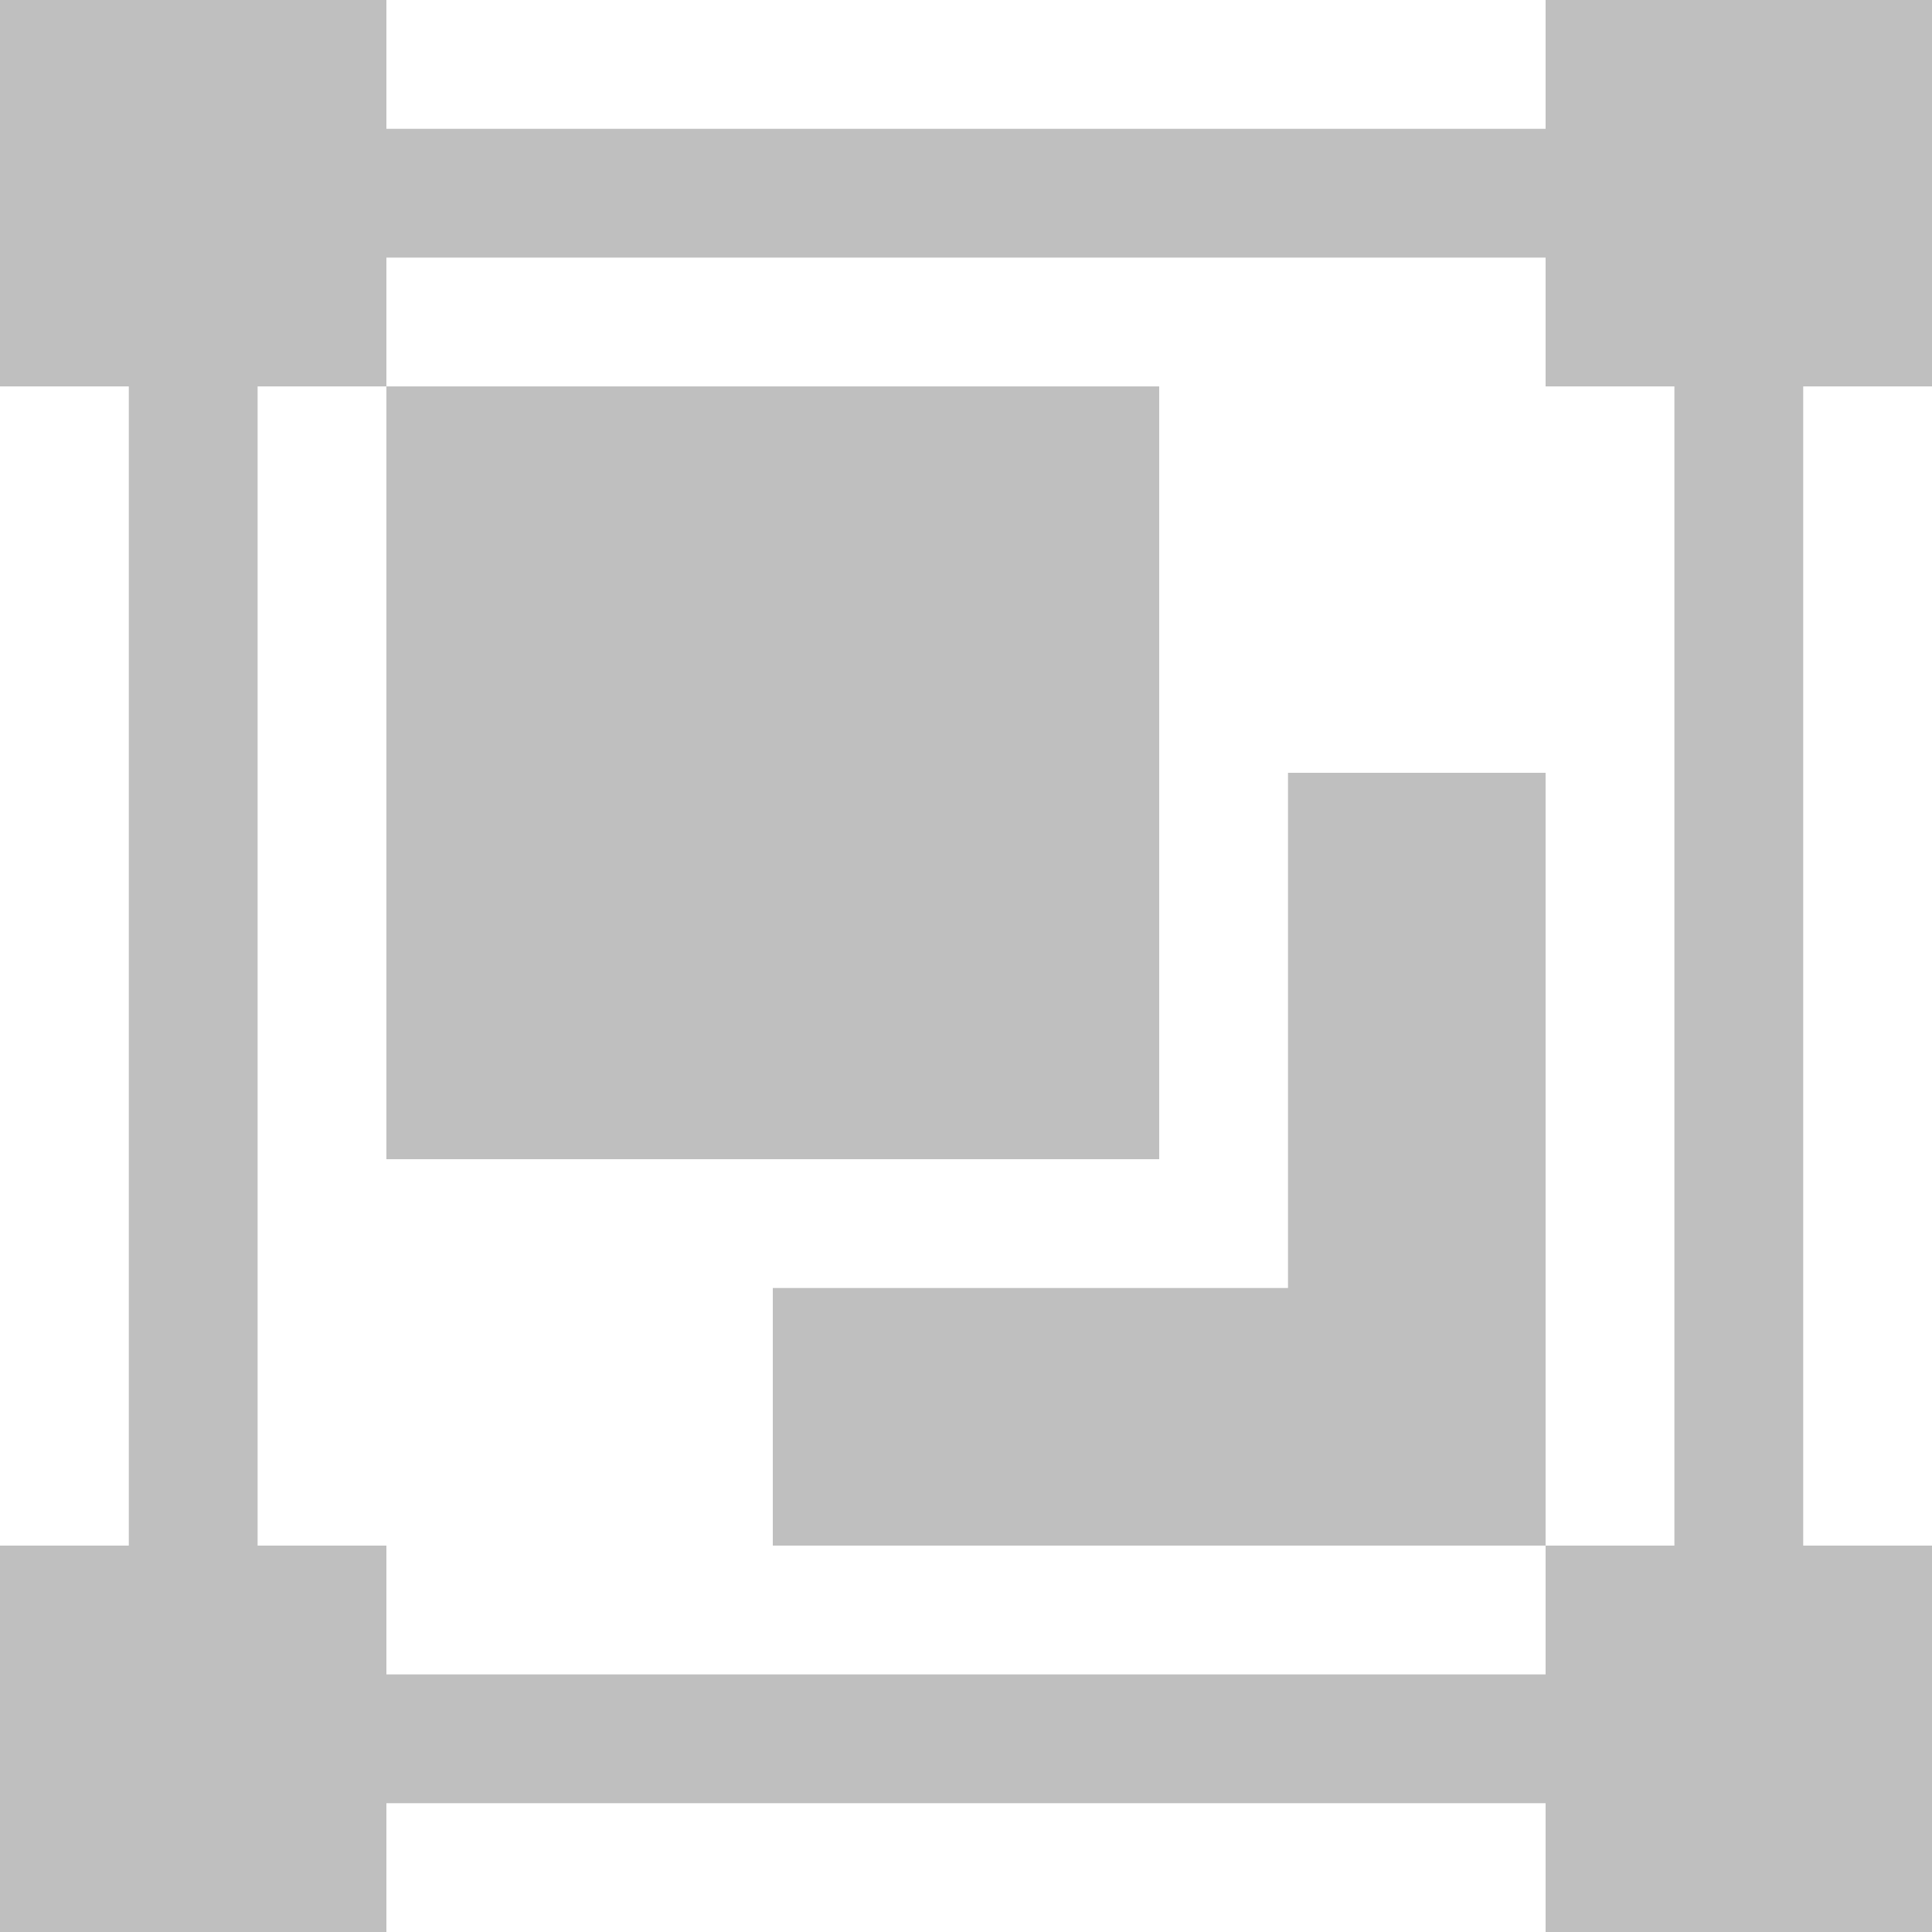 <?xml version="1.0" encoding="utf-8"?>
<!-- Generator: Adobe Illustrator 19.2.1, SVG Export Plug-In . SVG Version: 6.00 Build 0)  -->
<svg version="1.1" xmlns="http://www.w3.org/2000/svg" xmlns:xlink="http://www.w3.org/1999/xlink" x="0px" y="0px"
	 viewBox="0 0 15 15" enable-background="new 0 0 15 15" xml:space="preserve">
<g id="图层_2">
</g>
<g id="图层_3">
</g>
<g id="图层_1">
	<g id="feather">
	</g>
	<g>
		<rect opacity="0.3" fill="none" width="15" height="15"/>
		<rect x="3" y="3" fill="#BFBFBF" width="6" height="6"/>
		<rect fill="#BFBFBF" width="3" height="3"/>
		<rect x="12" fill="#BFBFBF" width="3" height="3"/>
		<rect y="12" fill="#BFBFBF" width="3" height="3"/>
		<rect x="12" y="12" fill="#BFBFBF" width="3" height="3"/>
		<rect x="1" y="1" fill="#BFBFBF" width="1" height="13"/>
		<rect x="1" y="13" fill="#BFBFBF" width="13" height="1"/>
		<rect x="13" y="1" fill="#BFBFBF" width="1" height="13"/>
		<rect x="1" y="1" fill="#BFBFBF" width="13" height="1"/>
		<polygon fill="#BFBFBF" points="10,6 10,10 6,10 6,12 12,12 12,6 		"/>
	</g>
</g>
</svg>
